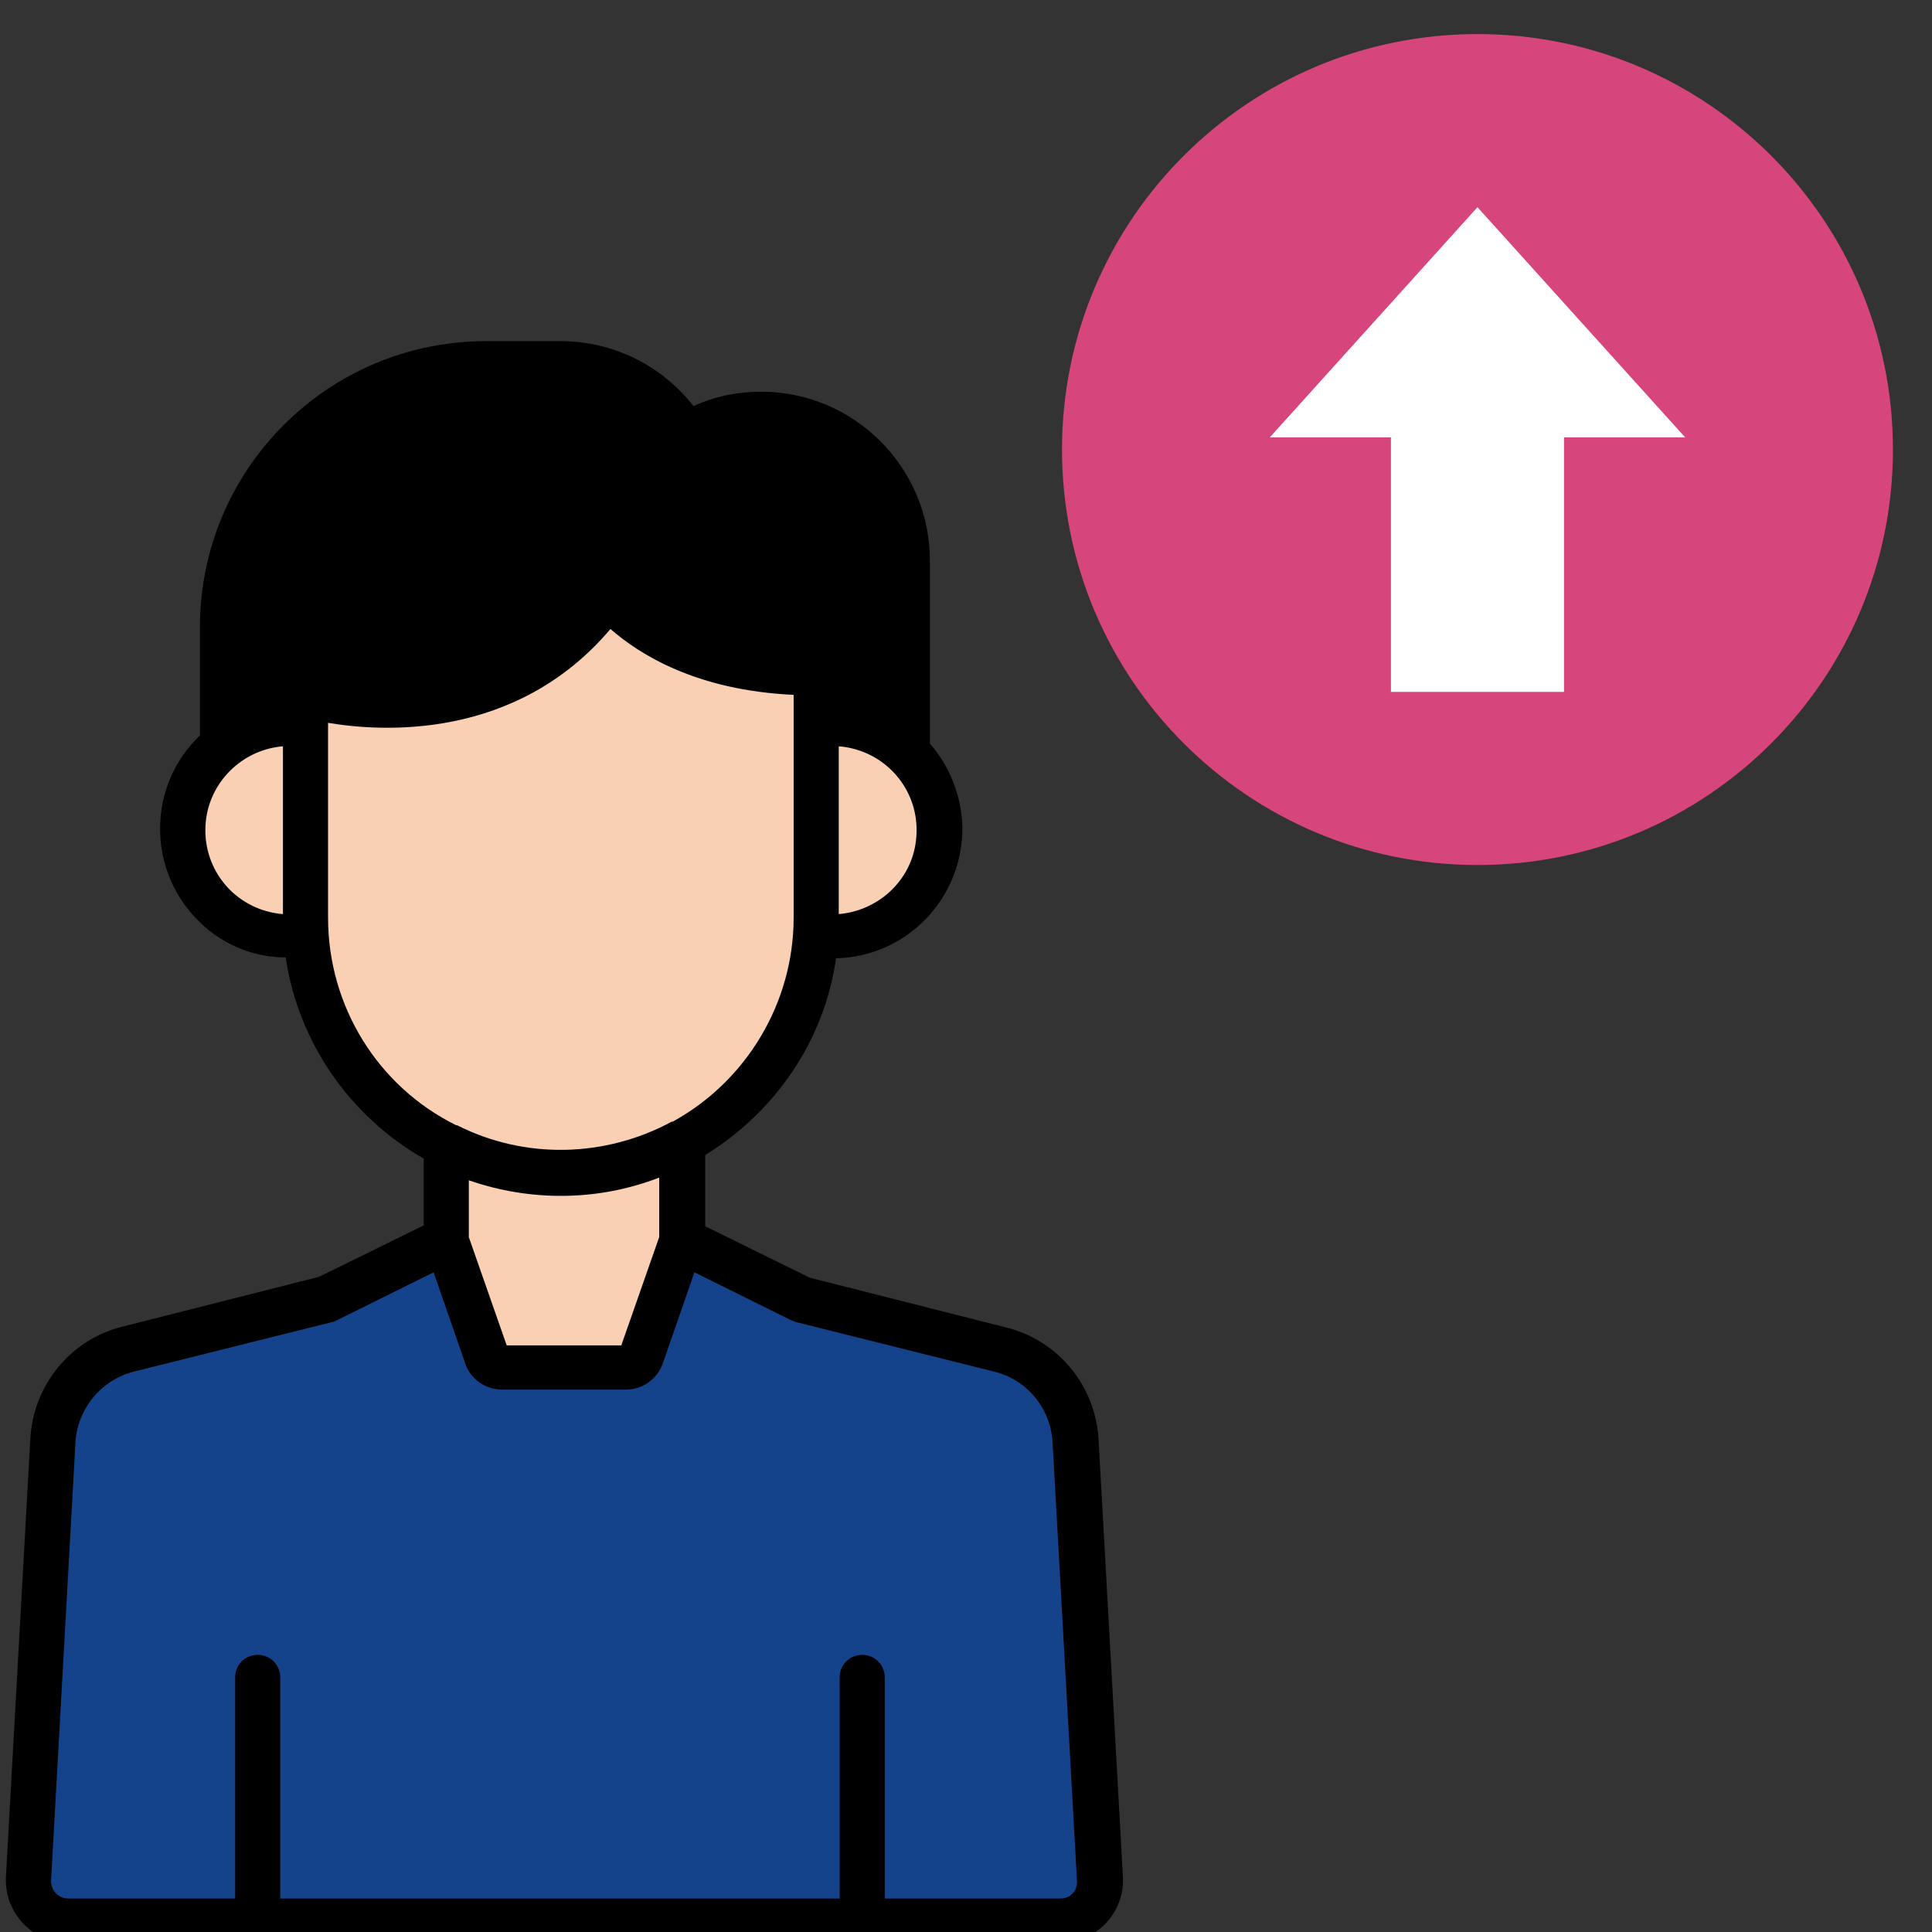 <?xml version="1.0" encoding="UTF-8" standalone="no"?>
<svg
   xmlns:dc="http://purl.org/dc/elements/1.1/"
   xmlns:cc="http://creativecommons.org/ns#"
   xmlns:rdf="http://www.w3.org/1999/02/22-rdf-syntax-ns#"
   xmlns:svg="http://www.w3.org/2000/svg"
   xmlns="http://www.w3.org/2000/svg"
   xmlns:sodipodi="http://sodipodi.sourceforge.net/DTD/sodipodi-0.dtd"
   xmlns:inkscape="http://www.inkscape.org/namespaces/inkscape"
   height="512px"
   viewBox="-26 0 512 512"
   width="512px"
   class=""
   version="1.1"
   id="svg36"
   sodipodi:docname="upgrade.svg"
   inkscape:version="0.92.4 (5da689c313, 2019-01-14)">
  <rect x="-26" y="0" width="512" height="512" fill="#333333" stroke="none"/>
  <defs
     id="defs40" />
  <sodipodi:namedview
     pagecolor="#ffffff"
     bordercolor="#666666"
     borderopacity="1"
     objecttolerance="10"
     gridtolerance="10"
     guidetolerance="10"
     inkscape:pageopacity="0"
     inkscape:pageshadow="2"
     inkscape:window-width="1920"
     inkscape:window-height="1147"
     id="namedview38"
     showgrid="false"
     inkscape:zoom="0.92187498"
     inkscape:cx="147.00731"
     inkscape:cy="393.26921"
     inkscape:window-x="-8"
     inkscape:window-y="-8"
     inkscape:window-maximized="1"
     inkscape:current-layer="g18" />
  <g
     id="g34">
    <g
       fill-rule="evenodd"
       id="g18">
      <path
         d="m 475.648,119.135 c 0,60.808 -49.292,110.104 -110.104,110.104 -60.808,0 -110.1,-49.296 -110.1,-110.104 0,-60.808 49.292,-110.104 110.1,-110.104 60.812,0 110.104,49.296 110.104,110.104 z m 0,0"
         data-original="#A6F074"
         class=""
         style="fill:#d6457c;stroke-width:0.918;fill-opacity:1"
         data-old_color="#a6f074"
         id="path14"
         inkscape:connector-curvature="0" />
      <path
         d="m 342.61,183.362 v -67.439 h -32.117 l 55.052,-61.016 55.052,61.016 h -32.114 v 67.439 z m 22.935,0"
         data-original="#FFF"
         class=""
         data-old_color="#fff"
         style="fill:#ffffff;stroke-width:0.918"
         id="path16"
         inkscape:connector-curvature="0" />
      <path
         inkscape:connector-curvature="0"
         style="fill:#14438b;stroke-width:2.391;fill-opacity:1"
         d="m 259.163,382.129 c -0.717,-11.716 -8.847,-21.52 -20.085,-24.389 l -52.605,-13.151 -31.563,-15.542 -10.76,30.606 c -0.717,1.674 -2.391,2.869 -4.304,2.869 h -32.758 c -1.913,0 -3.587,-1.196 -4.304,-2.869 L 92.024,329.046 60.461,344.588 7.857,357.74 c -11.238,2.869 -19.607,12.673 -20.085,24.389 l -6.456,115.969 c -0.239,5.739 4.065,10.76 10.043,11.238 h 0.478 263.262 c 5.739,0 10.521,-4.782 10.521,-10.521 0,-0.239 0,-0.478 0,-0.478 z"
         data-original="#EDF4FC"
         id="path32-3" />
      <g
         transform="matrix(2.391,0,0,2.391,-182.477,-97.051)"
         style="fill:#f9d0b4"
         id="g42">
        <path
           inkscape:connector-curvature="0"
           d="m 157.7,120.8 c -0.6,0 -1.2,0 -1.8,0.1 v 21.4 c 0,0.6 0,1.3 -0.1,1.9 6.4,1 12.5,-3.3 13.6,-9.8 1,-6.4 -3.3,-12.5 -9.8,-13.6 -0.6,0 -1.3,0 -1.9,0 z"
           data-original="#F9D0B4"
           id="path34" />
        <path
           inkscape:connector-curvature="0"
           d="m 99.3,142.3 v -21.4 c -6.4,-1 -12.5,3.3 -13.6,9.8 -1,6.4 3.3,12.5 9.8,13.6 1.3,0.2 2.6,0.2 3.9,0 -0.1,-0.7 -0.1,-1.3 -0.1,-2 z"
           data-original="#F9D0B4"
           id="path36" />
        <path
           inkscape:connector-curvature="0"
           d="m 131.8,108 c -10.3,13 -25.6,11.2 -30.7,10.1 -0.8,-0.2 -1.6,0.3 -1.8,1.2 v 0.3 22.8 c 0,15.6 12.7,28.3 28.3,28.3 15.6,0 28.3,-12.7 28.3,-28.3 v -25.2 c 0,-0.1 0,-0.3 0,-0.4 0,-0.8 -0.7,-1.5 -1.5,-1.5 -11.8,-0.3 -18,-5 -20.3,-7.3 -0.6,-0.6 -1.6,-0.6 -2.2,0 0,-0.1 0,0 -0.1,0 z"
           data-original="#F9D0B4"
           id="path38" />
        <path
           inkscape:connector-curvature="0"
           d="m 127.6,170.7 c -4.4,0 -8.7,-1 -12.6,-3 v 10.5 l 4.5,12.8 c 0.3,0.7 1,1.2 1.8,1.2 H 135 c 0.8,0 1.5,-0.5 1.8,-1.2 l 4.5,-12.8 v -10.9 c -4.4,2.2 -9,3.4 -13.7,3.4 z"
           data-original="#F9D0B4"
           id="path40" />
      </g>
      <path
         inkscape:connector-curvature="0"
         style="fill:#000000;fill-opacity:1;stroke-width:2.391"
         d="m 50.658,191.796 c 1.435,0 2.869,0 4.304,0.239 v -3.348 c 0,-1.913 1.674,-3.587 3.587,-3.587 h 0.717 c 12.195,2.63 48.779,6.934 73.407,-24.15 1.196,-1.674 3.587,-1.913 5.021,-0.717 0,0 0.239,0.239 0.239,0.239 5.739,5.5 20.564,16.738 48.54,17.455 1.913,0 3.348,1.674 3.587,3.587 v 0.956 9.086 c 8.847,-1.435 17.694,1.435 23.911,7.652 v -50.931 c 0,-21.281 -17.216,-38.497 -38.736,-38.736 -6.934,0 -13.868,1.913 -19.846,5.5 -6.934,-11.716 -19.607,-18.89 -33.237,-18.89 h -19.846 c -38.497,0 -69.821,31.324 -69.821,69.821 v 31.324 c 5.5,-3.348 11.716,-5.5 18.173,-5.5 z"
         data-original="#5B5D60"
         class=""
         id="path44" />
      <path
         style="stroke-width:2.391"
         inkscape:connector-curvature="0"
         d="m 271.597,497.62 -6.456,-115.969 c -0.717,-14.347 -10.76,-26.541 -24.629,-29.889 l -51.887,-13.151 -27.737,-13.629 V 306.091 c 18.651,-11.477 31.563,-30.367 34.671,-52.126 18.89,-0.478 33.715,-16.02 33.476,-34.91 -0.239,-8.13 -3.348,-16.021 -8.608,-21.998 v -48.54 c 0,-24.629 -20.085,-44.714 -44.714,-44.714 -6.217,0 -12.195,1.196 -17.933,3.826 -8.369,-10.76 -21.281,-17.216 -35.149,-17.216 h -19.846 c -41.845,0 -75.798,33.954 -75.798,75.798 v 28.693 c -13.629,12.912 -14.108,34.671 -1.196,48.301 6.217,6.695 14.825,10.521 23.911,10.521 3.348,22.477 16.977,42.084 36.584,53.322 v 17.694 l -27.737,13.629 -51.887,13.151 c -13.868,3.348 -23.911,15.542 -24.629,29.889 l -6.456,115.969 c -0.478,9.086 6.456,16.977 15.542,17.455 h 0.956 263.023 c 9.086,0 16.499,-7.412 16.499,-16.499 0,0 0,-0.478 0,-0.717 z M 196.277,242.249 v -44.475 c 12.195,0.956 21.52,11.477 20.564,23.911 -0.717,10.999 -9.564,19.607 -20.564,20.564 z M 38.941,187.731 v -21.042 c 0,-35.149 28.693,-63.843 63.843,-63.843 h 19.846 c 11.477,0 22.237,6.217 27.976,16.02 1.674,2.869 5.26,3.826 8.13,2.152 15.303,-9.325 35.389,-4.304 44.714,10.999 3.108,5.021 4.782,10.999 4.543,16.977 v 39.693 c -3.826,-1.674 -7.891,-2.63 -11.956,-2.869 v -3.826 c 0,-5.021 -4.065,-9.325 -9.325,-9.325 -26.541,-0.717 -39.932,-11.238 -44.714,-15.781 -3.826,-3.826 -9.804,-3.587 -13.629,0.239 -0.239,0.239 -0.478,0.478 -0.717,0.717 -22.237,27.976 -54.757,24.629 -67.43,21.998 -4.782,-0.956 -9.564,1.674 -10.999,6.217 -3.348,-0.239 -6.934,0.478 -10.282,1.674 z m -10.521,32.28 c 0,-11.716 9.086,-21.281 20.564,-22.237 v 44.475 c -11.716,-0.956 -20.564,-10.521 -20.564,-22.237 z m 32.519,23.194 v -51.648 c 14.108,2.391 49.735,4.782 74.842,-24.868 7.652,6.695 22.716,16.26 48.54,17.455 v 59.061 c 0,22.477 -12.434,43.279 -32.041,54.039 h -0.239 c -17.694,9.564 -38.975,10.043 -56.909,0.956 h -0.239 c -20.803,-10.282 -33.954,-31.563 -33.954,-54.996 z m 87.754,68.864 v 15.781 l -10.043,28.693 H 108.284 L 98.241,327.851 v -15.064 c 16.499,5.739 34.432,5.5 50.453,-0.717 z m -161.161,186.268 6.456,-115.969 c 0.478,-9.086 6.934,-16.738 15.542,-18.89 L 62.135,350.327 c 0.478,0 0.717,-0.239 1.196,-0.478 l 25.585,-12.673 8.369,24.15 c 1.435,4.304 5.5,6.934 9.804,6.934 h 32.758 c 4.543,0 8.369,-2.869 9.804,-6.934 l 8.369,-24.15 25.585,12.673 c 0.478,0.239 0.717,0.239 1.196,0.478 l 52.605,13.151 c 8.847,2.152 15.064,9.804 15.542,18.89 l 6.456,115.969 c 0.239,2.63 -1.674,4.782 -4.304,4.782 h -0.239 -46.388 v -58.582 c 0,-3.348 -2.63,-5.978 -5.978,-5.978 -3.348,0 -5.978,2.63 -5.978,5.978 v 58.582 H 48.267 v -58.582 c 0,-3.348 -2.63,-5.978 -5.978,-5.978 -3.348,0 -5.978,2.63 -5.978,5.978 v 58.582 H -7.925 c -2.63,0 -4.543,-2.152 -4.543,-4.543 z"
         data-original="#000000"
         class=""
         id="path46" />
    </g>
  </g>
</svg>
